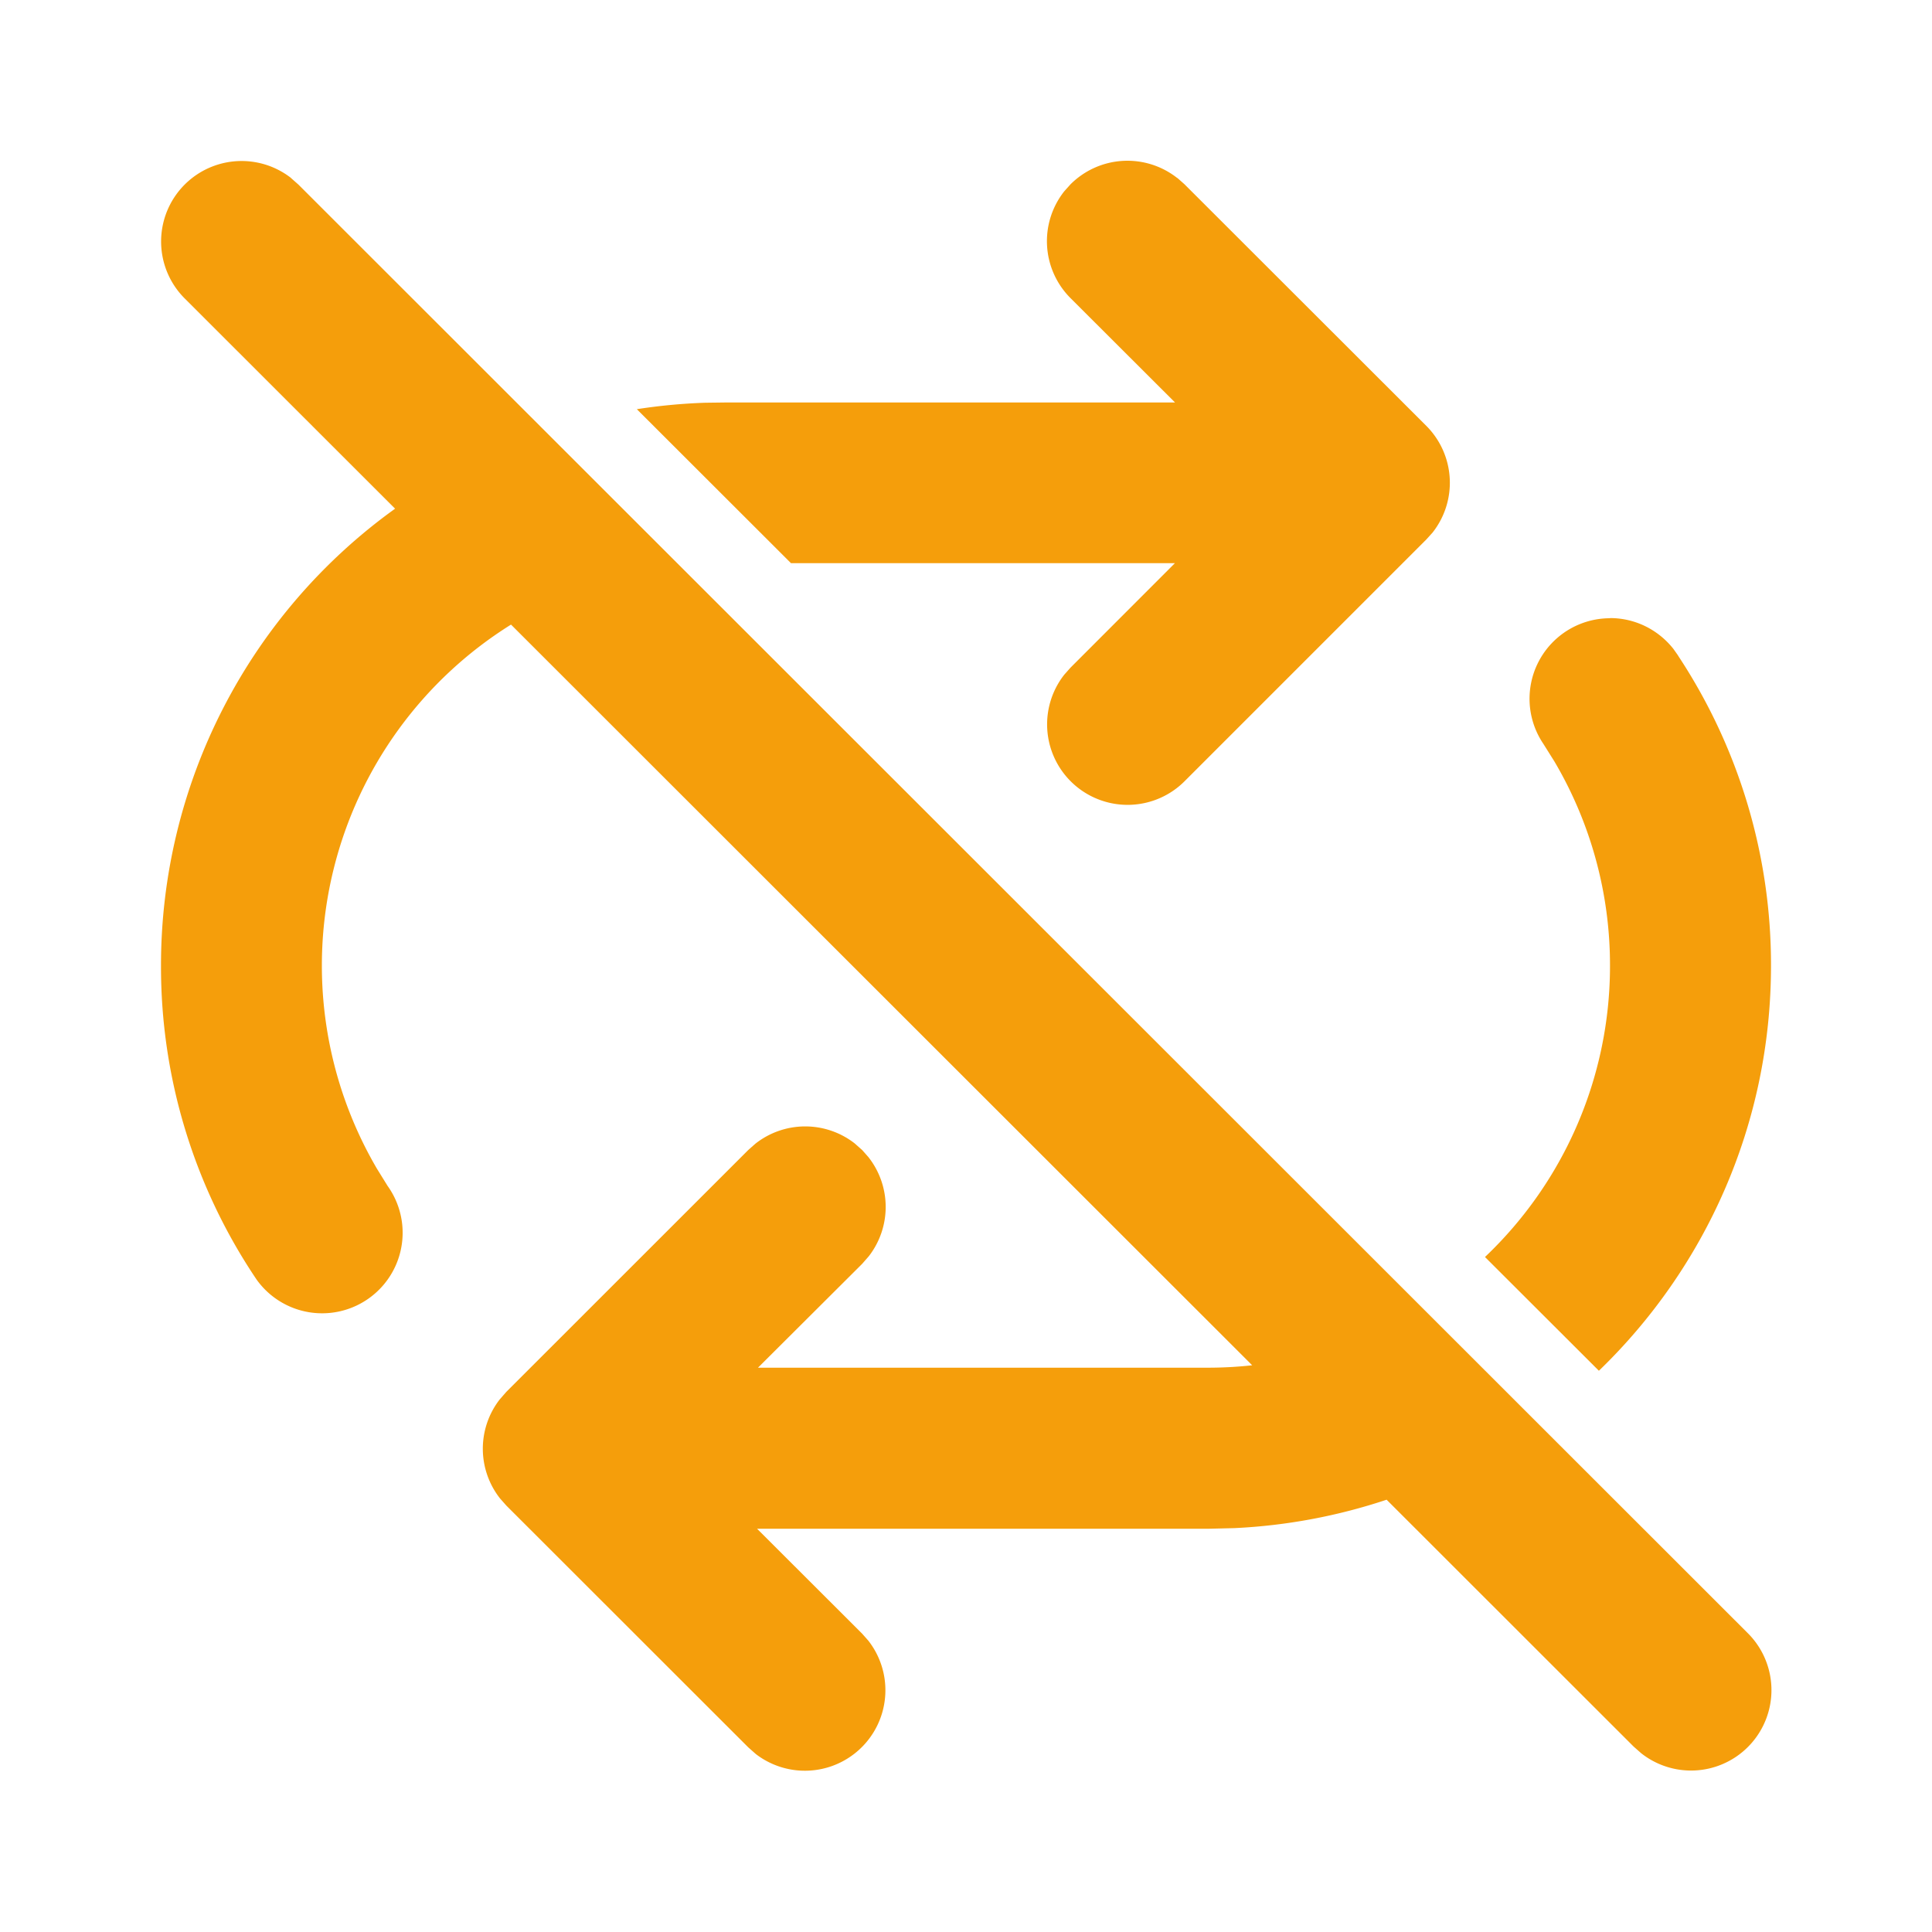<svg xmlns="http://www.w3.org/2000/svg" width="24" height="24" fill="none" viewBox="0 0 24 24">
  <path fill="#f59e0b" d="m3.613 2.21.094.083 18 17.99a.999.999 0 0 1-1.32 1.496l-.094-.083-3.068-3.066a7.017 7.017 0 0 1-1.893.353l-.331.008H9.405l1.304 1.302.077.087a1 1 0 0 1-1.396 1.41l-.095-.084-3.005-3.003-.077-.087a.999.999 0 0 1-.006-1.231l.083-.095 3.005-3.004.088-.078a1 1 0 0 1 1.232-.006l.095.084.077.087a1 1 0 0 1 .006 1.232l-.083.095-1.294 1.29h5.586c.187 0 .372-.01.553-.03L6.348 7.759a4.994 4.994 0 0 0-1.668 6.755l.135.218a1 1 0 1 1-1.627 1.164A6.946 6.946 0 0 1 2 11.995a6.983 6.983 0 0 1 2.908-5.676L2.293 3.706a1 1 0 0 1 1.32-1.497ZM20 7.678c.32 0 .603.15.787.382l.053.075.017.027A6.957 6.957 0 0 1 22 11.996c0 1.976-.82 3.76-2.138 5.032l-1.415-1.413A4.983 4.983 0 0 0 20 11.995a4.98 4.98 0 0 0-.69-2.535l-.138-.22A1 1 0 0 1 20 7.68v-.002ZM14.625 2.21l.087.077 3.006 3.003a1 1 0 0 1 .077 1.327l-.078.086-3.005 3.005a1 1 0 0 1-1.492-1.326l.078-.088 1.297-1.298H9.826L7.911 5.083c.278-.043.56-.07.848-.08L8.999 5h5.598l-1.299-1.297a1 1 0 0 1-.078-1.326l.078-.087a1 1 0 0 1 1.327-.078Z"/>
</svg>
